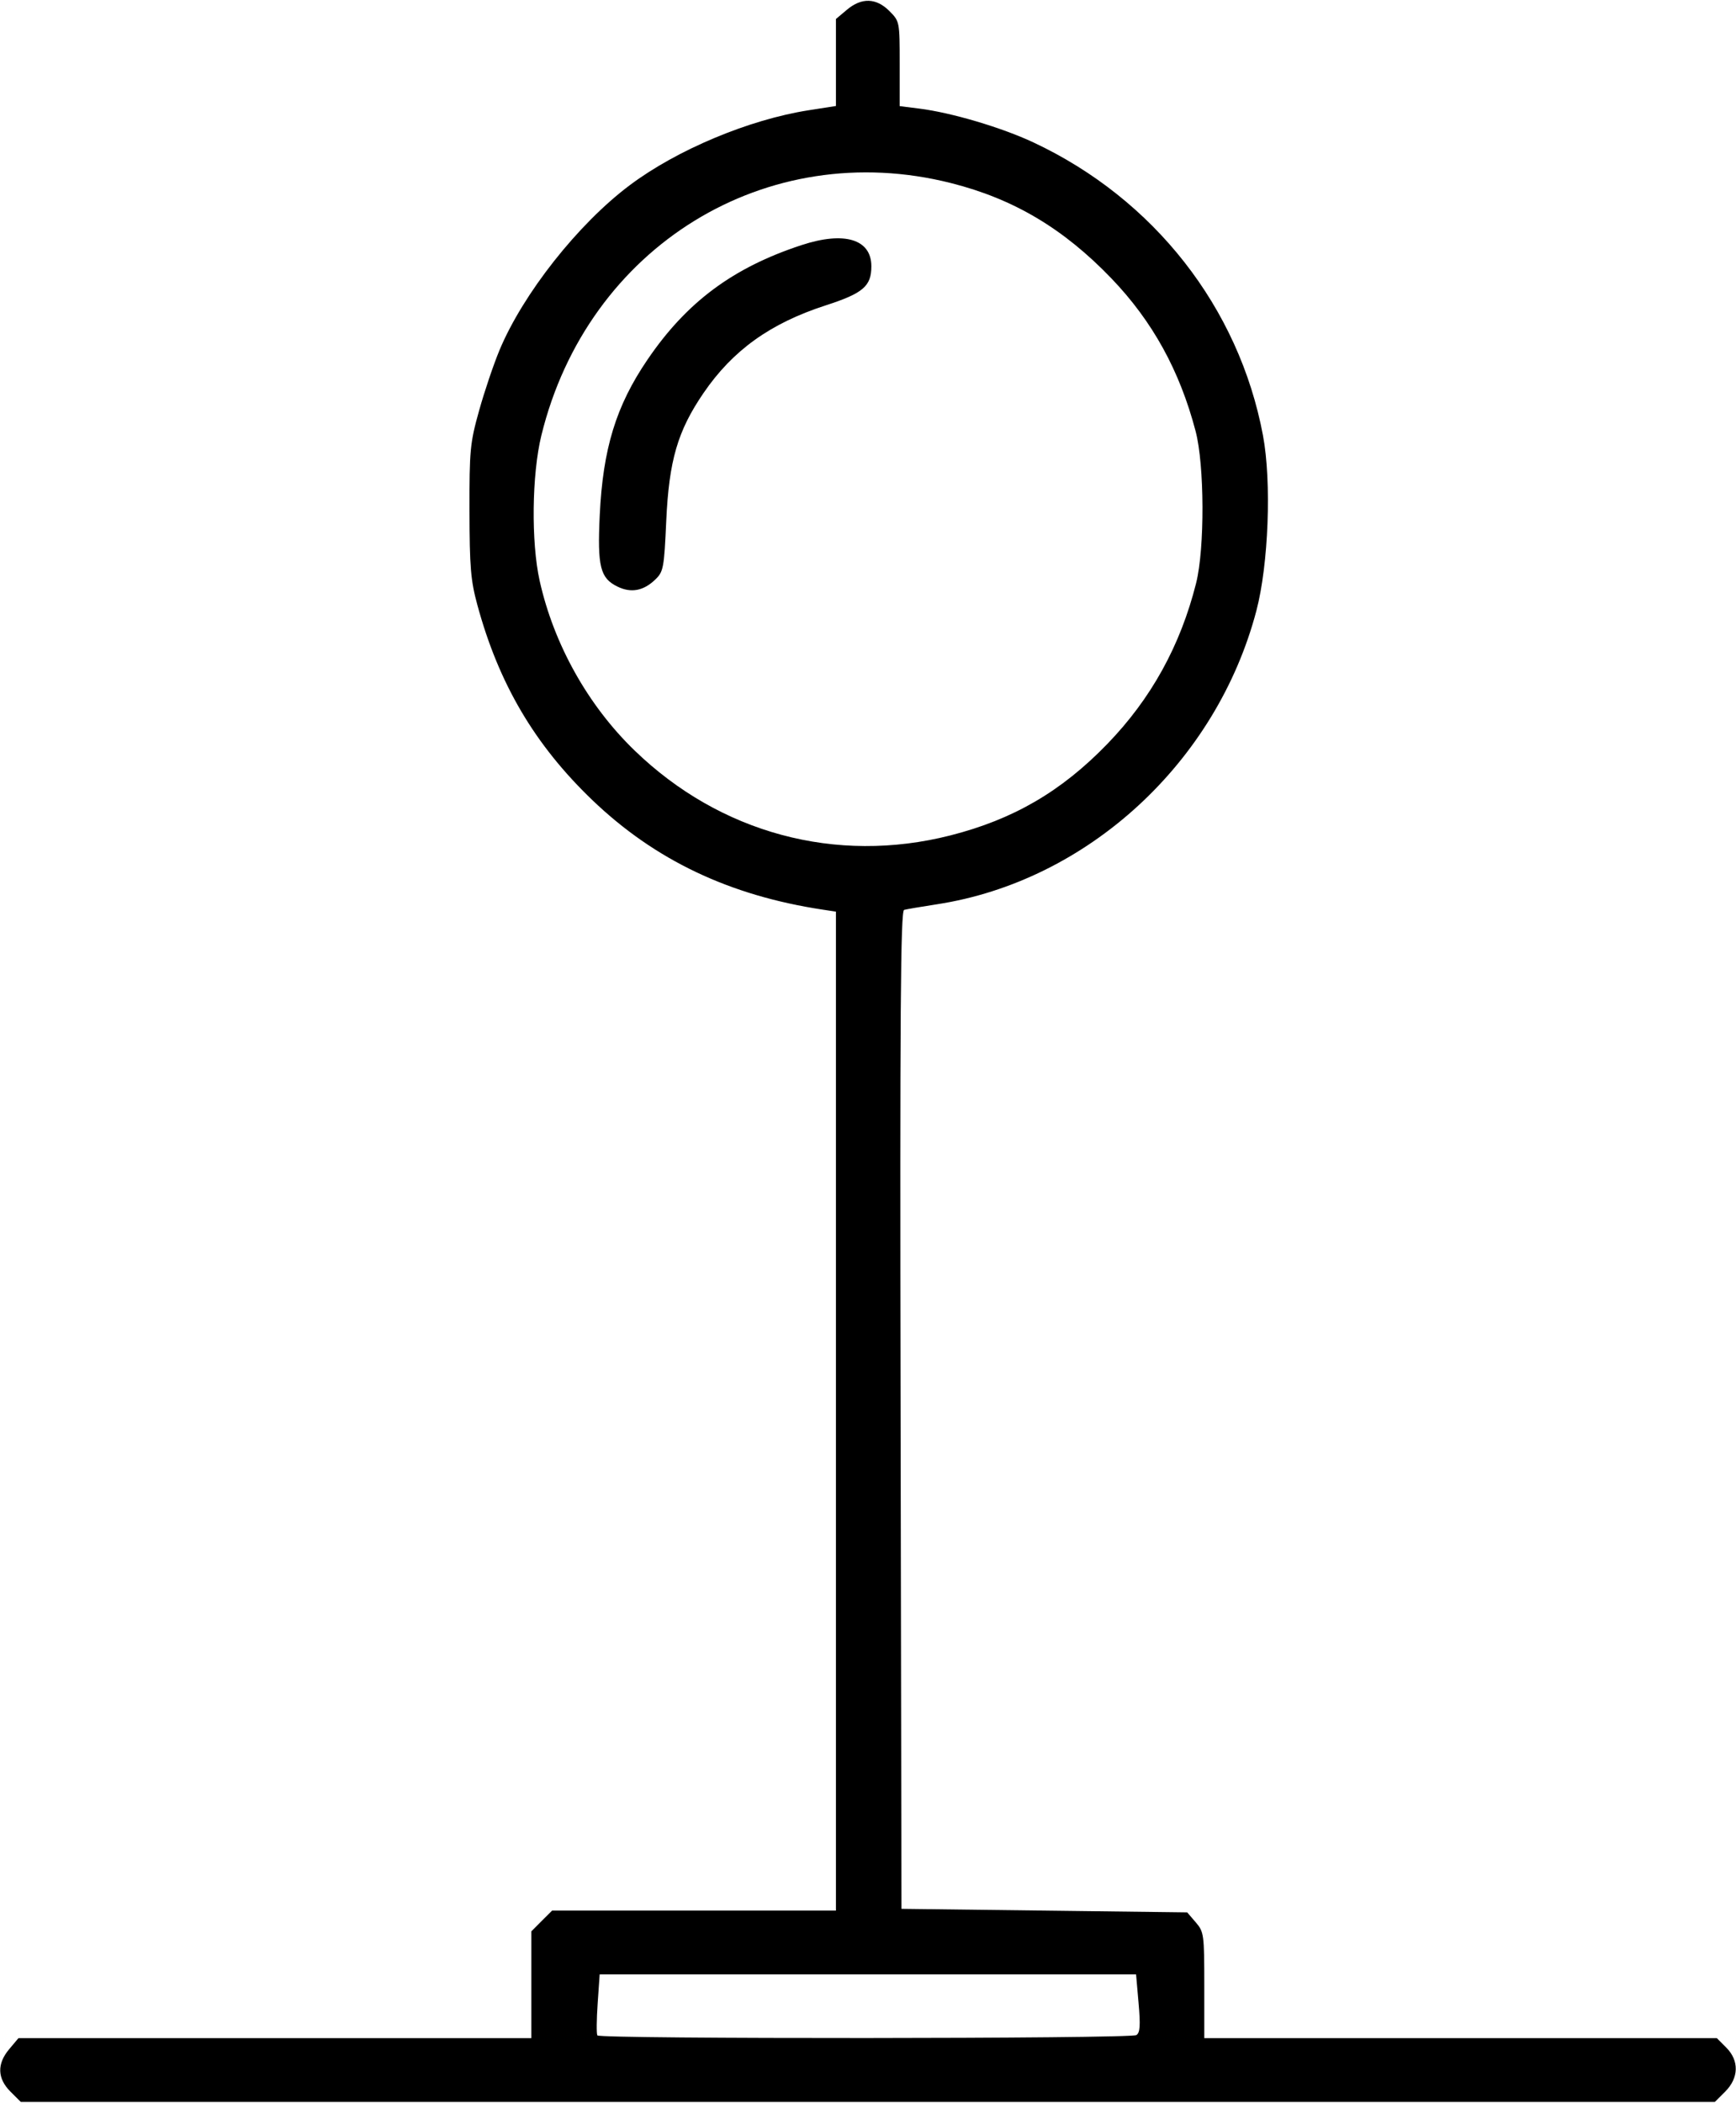 <svg xmlns="http://www.w3.org/2000/svg" xmlns:xlink="http://www.w3.org/1999/xlink" width="413px" height="500px" viewBox="0 0 413.199 500">
    <g id="986acdda-277c-4f06-8c09-ad05169c64be">
<g style="">
		<g id="986acdda-277c-4f06-8c09-ad05169c64be-child-0">
<path style="stroke: rgb(193,193,193); stroke-width: 0; stroke-dasharray: none; stroke-linecap: butt; stroke-dashoffset: 0; stroke-linejoin: miter; stroke-miterlimit: 4; fill: rgb(0,0,0); fill-rule: nonzero; opacity: 1;" transform="matrix(0.843 0 0 0.843 206.599 250) matrix(1 0 0 1 0 0)  translate(-512.051, -511.521)" d="M 269.92 805.08 C 266.20 801.35 266.08 797.24 269.59 793.08 L 272.18 790.00 L 344.59 790.00 L 417.00 790.00 L 417.00 774.92 L 417.00 759.85 L 419.92 756.92 L 422.85 754.00 L 462.92 754.00 L 503.00 754.00 L 503.00 613.05 L 503.00 472.09 L 499.25 471.52 C 472.91 467.53 451.89 457.53 434.22 440.61 C 417.95 425.01 407.80 407.79 401.75 385.52 C 399.88 378.66 399.56 374.82 399.53 359.00 C 399.50 341.84 399.70 339.79 402.24 330.72 C 403.74 325.33 406.33 317.67 407.99 313.68 C 414.63 297.73 430.22 277.99 444.79 267.08 C 458.13 257.08 478.43 248.58 495.25 245.94 L 503.00 244.73 L 503.00 232.45 L 503.00 220.18 L 506.08 217.59 C 510.24 214.08 514.35 214.20 518.08 217.92 C 520.98 220.83 521.00 220.92 521.00 232.81 L 521.00 244.77 L 526.50 245.46 C 535.58 246.59 549.76 250.79 558.78 255.02 C 592.77 270.95 616.79 301.60 623.57 337.69 C 626.03 350.80 625.15 374.12 621.70 387.21 C 610.40 430.06 573.97 463.50 531.48 470.02 C 527.09 470.69 522.94 471.40 522.25 471.59 C 521.25 471.87 521.04 500.57 521.25 612.72 L 521.50 753.50 L 561.84 754.00 L 602.17 754.50 L 604.59 757.31 C 606.90 760.00 607.00 760.70 607.00 775.06 L 607.00 790.00 L 679.36 790.00 L 751.73 790.00 L 754.36 792.64 C 758.06 796.33 757.95 801.20 754.08 805.08 L 751.15 808.00 L 512.00 808.00 L 272.85 808.00 L 269.92 805.08 Z M 587.83 789.13 C 588.86 788.47 589.00 786.44 588.45 780.14 L 587.74 772.00 L 512.01 772.00 L 436.29 772.00 L 435.72 780.22 C 435.41 784.75 435.37 788.80 435.64 789.22 C 436.29 790.28 586.16 790.19 587.83 789.13 Z M 535.26 450.59 C 553.07 446.07 566.61 438.19 579.57 424.82 C 591.99 412.01 600.27 397.01 604.70 379.36 C 607.15 369.57 607.07 346.07 604.55 336.50 C 600.05 319.38 592.38 305.48 580.79 293.40 C 567.29 279.34 553.19 270.95 535.51 266.49 C 483.37 253.30 432.89 284.37 419.83 337.69 C 417.13 348.73 416.91 367.80 419.35 378.74 C 423.35 396.66 433.01 413.92 446.15 426.61 C 470.31 449.97 503.01 458.77 535.26 450.59 Z M 441.34 380.37 C 436.43 377.99 435.62 374.72 436.31 360.19 C 437.21 341.43 440.90 329.39 449.76 316.36 C 460.82 300.08 473.90 290.35 493.28 283.99 C 505.39 280.01 513.00 282.32 513.00 289.96 C 513.00 295.59 510.68 297.58 500.10 301.00 C 484.46 306.06 473.86 313.67 465.60 325.75 C 458.30 336.43 455.87 344.77 455.09 361.76 C 454.48 375.19 454.30 376.15 451.97 378.39 C 448.65 381.57 445.16 382.23 441.34 380.37 Z" stroke-linecap="round"/>
</g>
</g>
</g>

  </svg>
